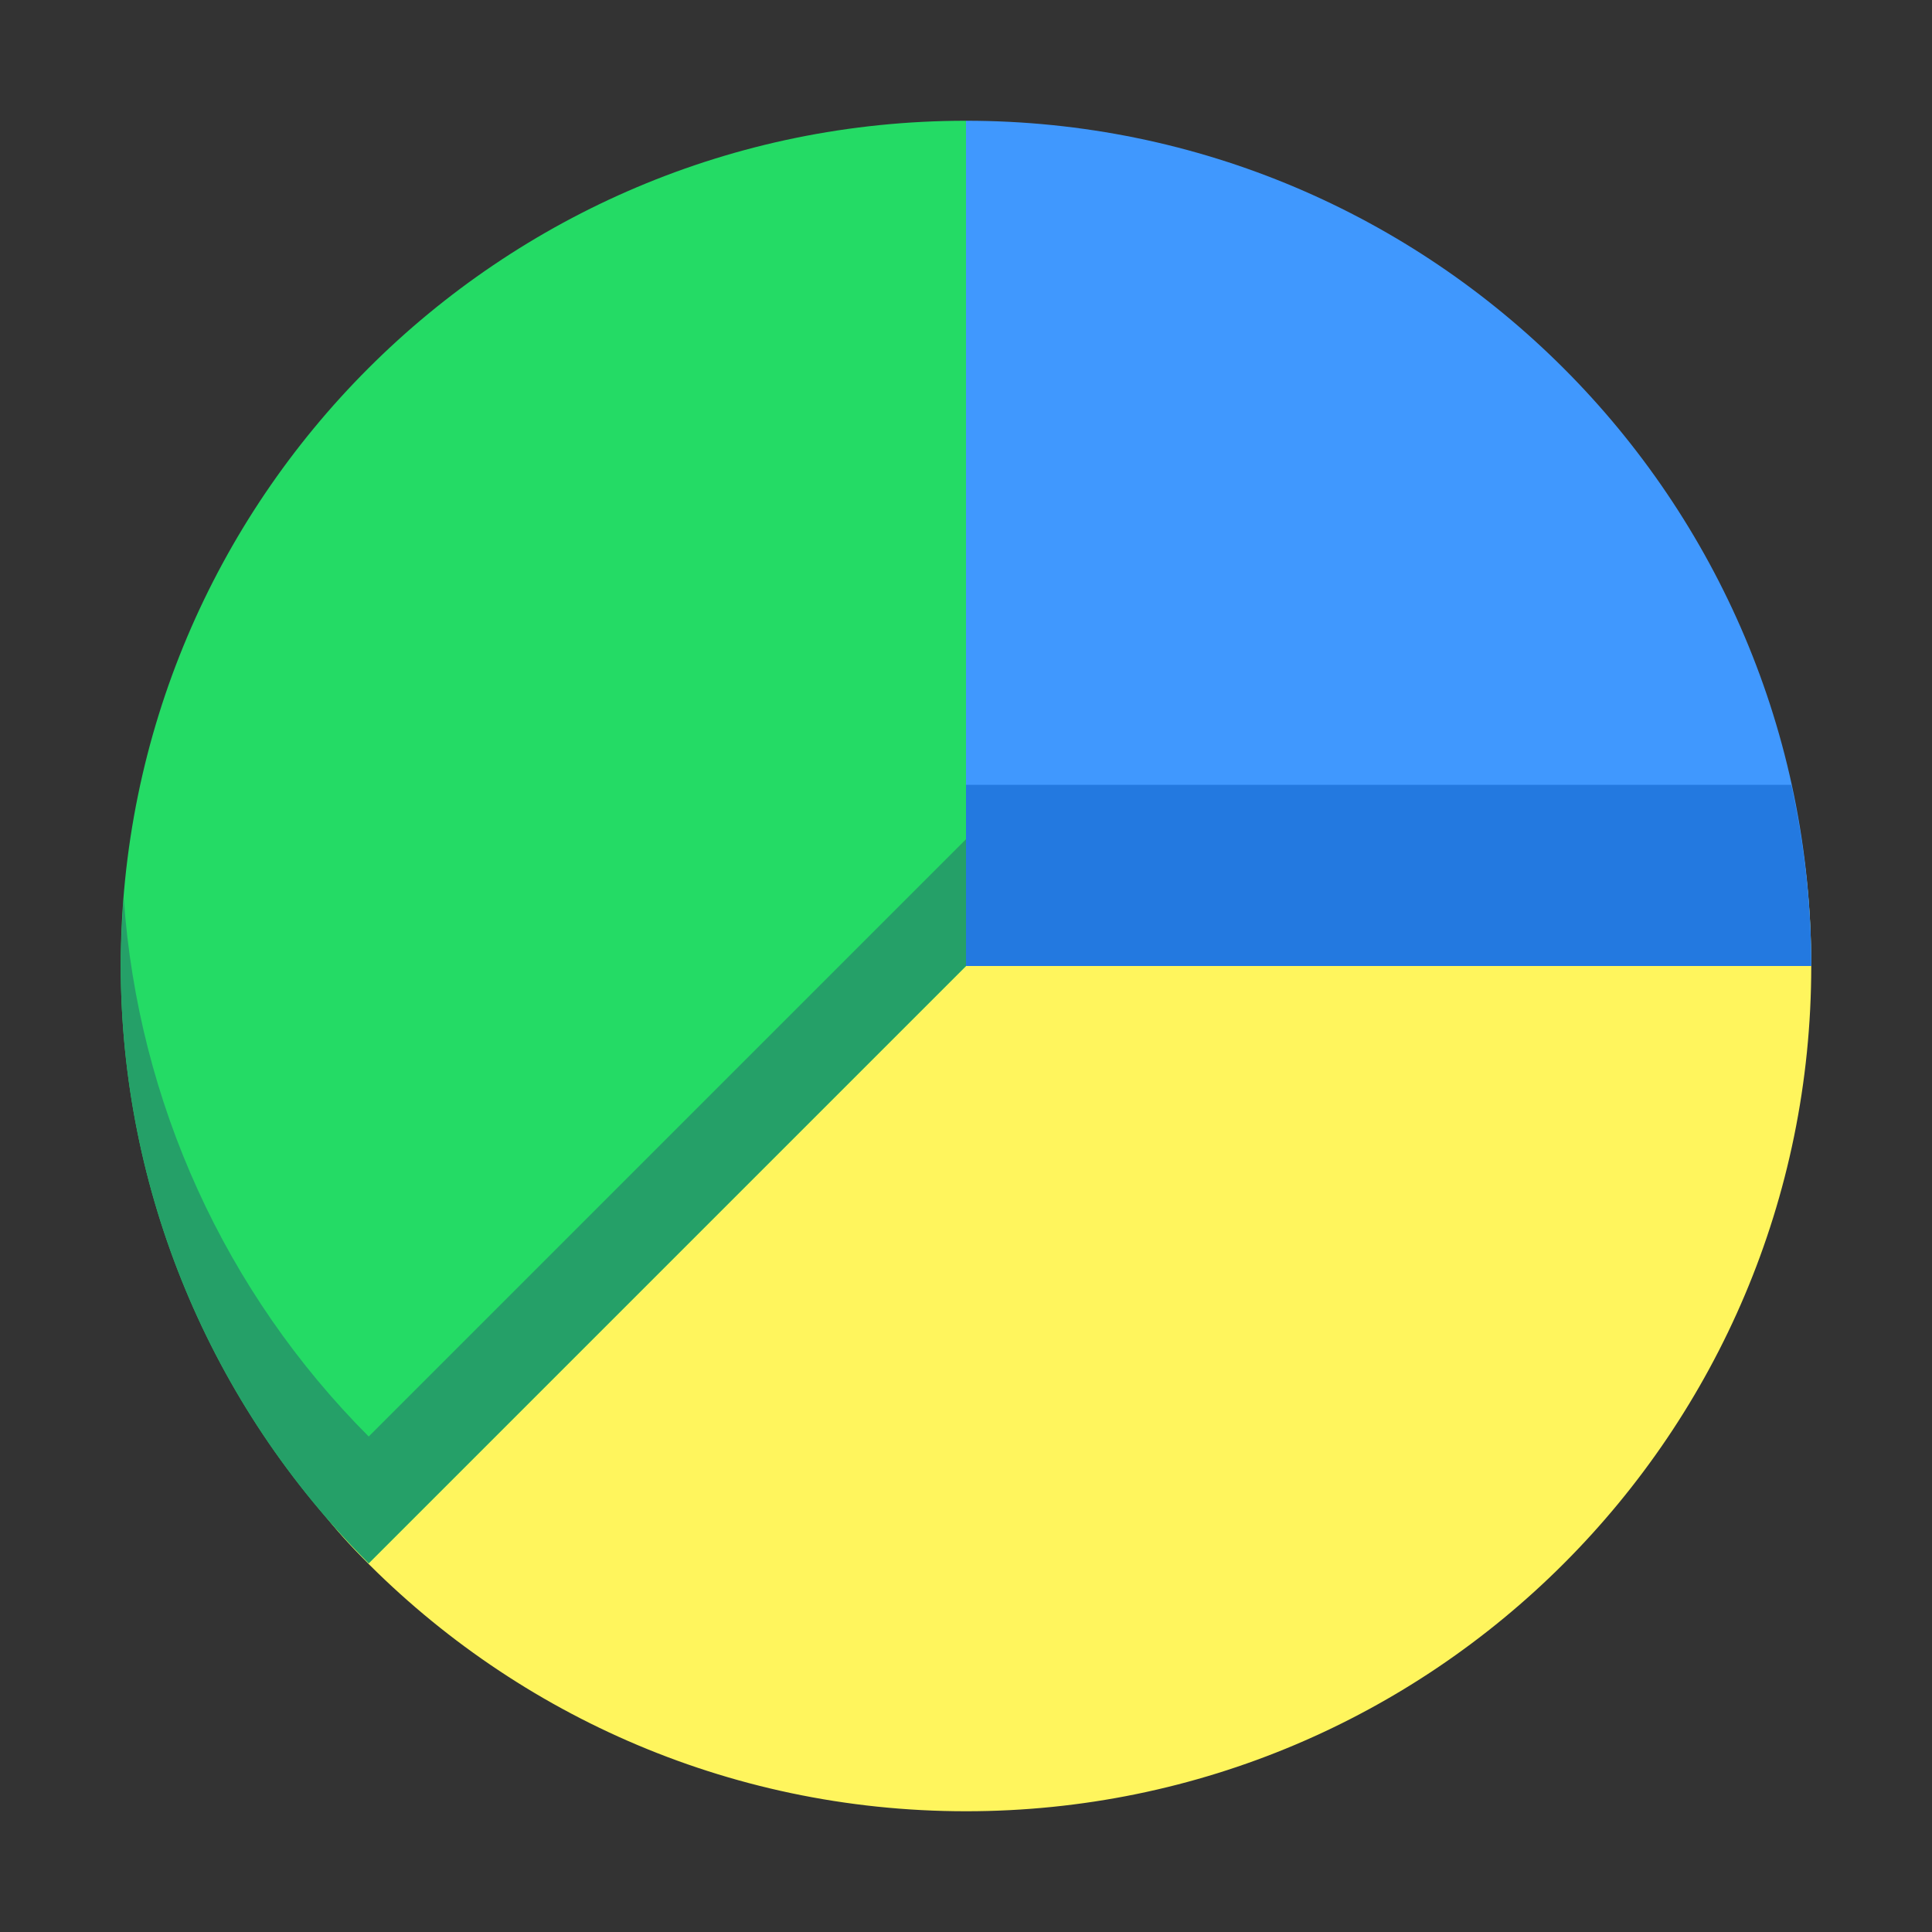 <?xml version="1.0" encoding="UTF-8" standalone="no"?>
<svg
   width="64"
   height="64"
   version="1.1"
   id="svg18"
   sodipodi:docname="baobab.svg"
   inkscape:version="1.1.1 (3bf5ae0d25, 2021-09-20, custom)"
   xmlns:inkscape="http://www.inkscape.org/namespaces/inkscape"
   xmlns:sodipodi="http://sodipodi.sourceforge.net/DTD/sodipodi-0.dtd"
   xmlns="http://www.w3.org/2000/svg"
   xmlns:svg="http://www.w3.org/2000/svg">
  <rect width="100%" height="100%" fill="#333333" stroke="none"/>
  <defs
     id="defs22" />
  <sodipodi:namedview
     id="namedview20"
     pagecolor="#ffffff"
     bordercolor="#666666"
     borderopacity="1.0"
     inkscape:pageshadow="2"
     inkscape:pageopacity="0.0"
     inkscape:pagecheckerboard="0"
     showgrid="false"
     inkscape:zoom="11.046875"
     inkscape:cx="31.954738"
     inkscape:cy="32"
     inkscape:window-width="1920"
     inkscape:window-height="1019"
     inkscape:window-x="0"
     inkscape:window-y="0"
     inkscape:window-maximized="1"
     inkscape:current-layer="svg18" />
  <path
     style="fill:#fff55d"
     d="M 60,32 C 60,47.464 47.464,60 32,60 24.048,60 16.87,56.685 11.773,51.361 6.958,46.333 7.728,41.332 7.728,33.82 7.728,18.356 16.363,8.334 31.827,8.334 47.291,8.334 60,16.536 60,32 Z"
     id="path4" />
  <path
     style="fill:#4098fe"
     d="M 60,32 H 32 V 4 c 15.464,0 28,12.536 28,28 z"
     id="path8" />
  <path
     style="fill:#24db65"
     d="M 32,4 C 16.536,4 4,16.536 4,32 4.007,39.423 6.961,46.54 12.214,51.786 L 32,32 Z"
     id="path10" />
  <path
     style="fill:#25a068"
     d="M 32,27.8 12.214,47.586 C 7.456,42.819 4.575,36.496 4.101,29.777 4.038,30.516 4.004,31.258 4,32 4.007,39.423 6.961,46.54 12.214,51.786 L 32,32 Z"
     id="path12" />
  <path
     style="fill:#2379e0"
     d="m 32,26 v 6 h 28 c 0,-2.061 -0.238,-4.066 -0.66,-6 z"
     id="path14" />
</svg>
